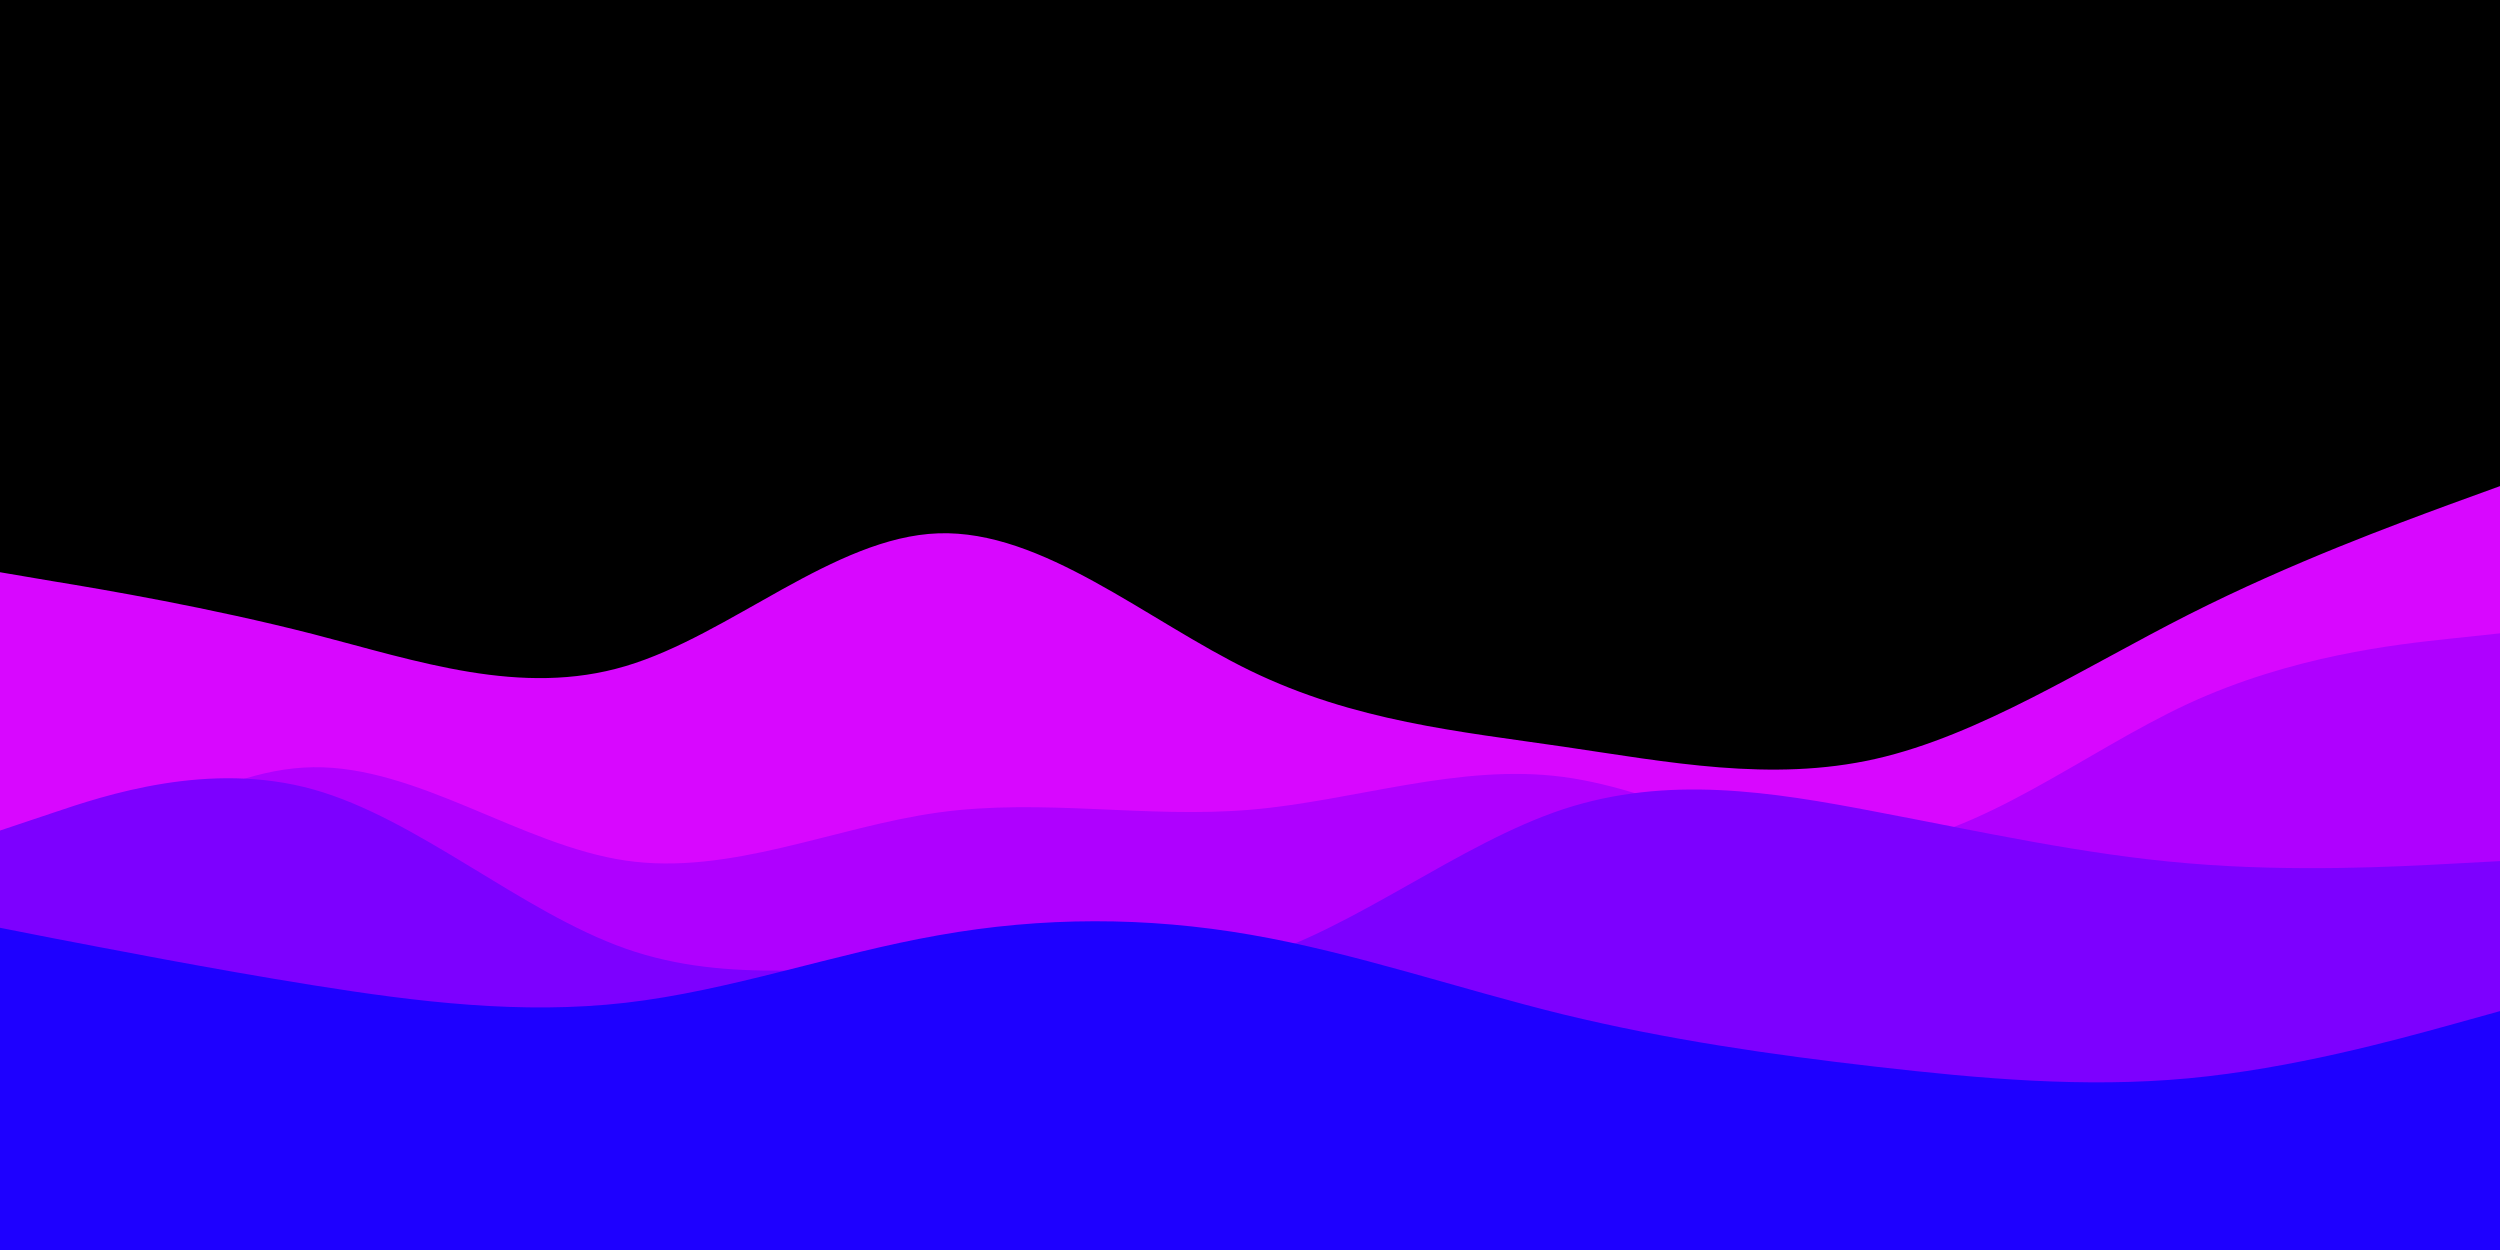 <svg id="visual" viewBox="0 0 900 450" width="900" height="450" xmlns="http://www.w3.org/2000/svg" xmlns:xlink="http://www.w3.org/1999/xlink" version="1.1"><rect x="0" y="0" width="900" height="450" fill="#000000"></rect><path d="M0 206L18.8 209.2C37.7 212.3 75.3 218.7 112.8 228.3C150.3 238 187.7 251 225.2 239.8C262.7 228.7 300.3 193.3 337.8 192C375.3 190.7 412.7 223.3 450.2 241.5C487.7 259.7 525.3 263.3 562.8 268.8C600.3 274.3 637.7 281.7 675.2 273.2C712.7 264.7 750.3 240.3 787.8 221.3C825.3 202.3 862.7 188.7 881.3 181.8L900 175L900 451L881.3 451C862.7 451 825.3 451 787.8 451C750.3 451 712.7 451 675.2 451C637.7 451 600.3 451 562.8 451C525.3 451 487.7 451 450.2 451C412.7 451 375.3 451 337.8 451C300.3 451 262.7 451 225.2 451C187.7 451 150.3 451 112.8 451C75.3 451 37.7 451 18.8 451L0 451Z" fill="#d807ff"></path><path d="M0 336L18.8 321.2C37.7 306.3 75.3 276.7 112.8 276.2C150.3 275.7 187.7 304.3 225.2 309.8C262.7 315.3 300.3 297.7 337.8 292.5C375.3 287.3 412.7 294.7 450.2 291.5C487.7 288.3 525.3 274.7 562.8 279.7C600.3 284.7 637.7 308.3 675.2 304.8C712.7 301.3 750.3 270.7 787.8 253.3C825.3 236 862.7 232 881.3 230L900 228L900 451L881.3 451C862.7 451 825.3 451 787.8 451C750.3 451 712.7 451 675.2 451C637.7 451 600.3 451 562.8 451C525.3 451 487.7 451 450.2 451C412.7 451 375.3 451 337.8 451C300.3 451 262.7 451 225.2 451C187.7 451 150.3 451 112.8 451C75.3 451 37.7 451 18.8 451L0 451Z" fill="#af00ff"></path><path d="M0 299L18.8 292.7C37.7 286.3 75.3 273.7 112.8 284.2C150.3 294.7 187.7 328.3 225.2 341.5C262.7 354.7 300.3 347.3 337.8 347.8C375.3 348.3 412.7 356.7 450.2 345.5C487.7 334.3 525.3 303.7 562.8 291.3C600.3 279 637.7 285 675.2 292.2C712.7 299.3 750.3 307.7 787.8 310.8C825.3 314 862.7 312 881.3 311L900 310L900 451L881.3 451C862.7 451 825.3 451 787.8 451C750.3 451 712.7 451 675.2 451C637.7 451 600.3 451 562.8 451C525.3 451 487.7 451 450.2 451C412.7 451 375.3 451 337.8 451C300.3 451 262.7 451 225.2 451C187.7 451 150.3 451 112.8 451C75.3 451 37.7 451 18.8 451L0 451Z" fill="#7d00ff"></path><path d="M0 334L18.8 337.7C37.7 341.3 75.3 348.7 112.8 354.7C150.3 360.7 187.7 365.3 225.2 361C262.7 356.7 300.3 343.3 337.8 336.7C375.3 330 412.7 330 450.2 336.5C487.7 343 525.3 356 562.8 365.2C600.3 374.3 637.7 379.7 675.2 384C712.7 388.3 750.3 391.7 787.8 388.2C825.3 384.7 862.7 374.3 881.3 369.2L900 364L900 451L881.3 451C862.7 451 825.3 451 787.8 451C750.3 451 712.7 451 675.2 451C637.7 451 600.3 451 562.8 451C525.3 451 487.7 451 450.2 451C412.7 451 375.3 451 337.8 451C300.3 451 262.7 451 225.2 451C187.7 451 150.3 451 112.8 451C75.3 451 37.7 451 18.8 451L0 451Z" fill="#1e00ff"></path></svg>